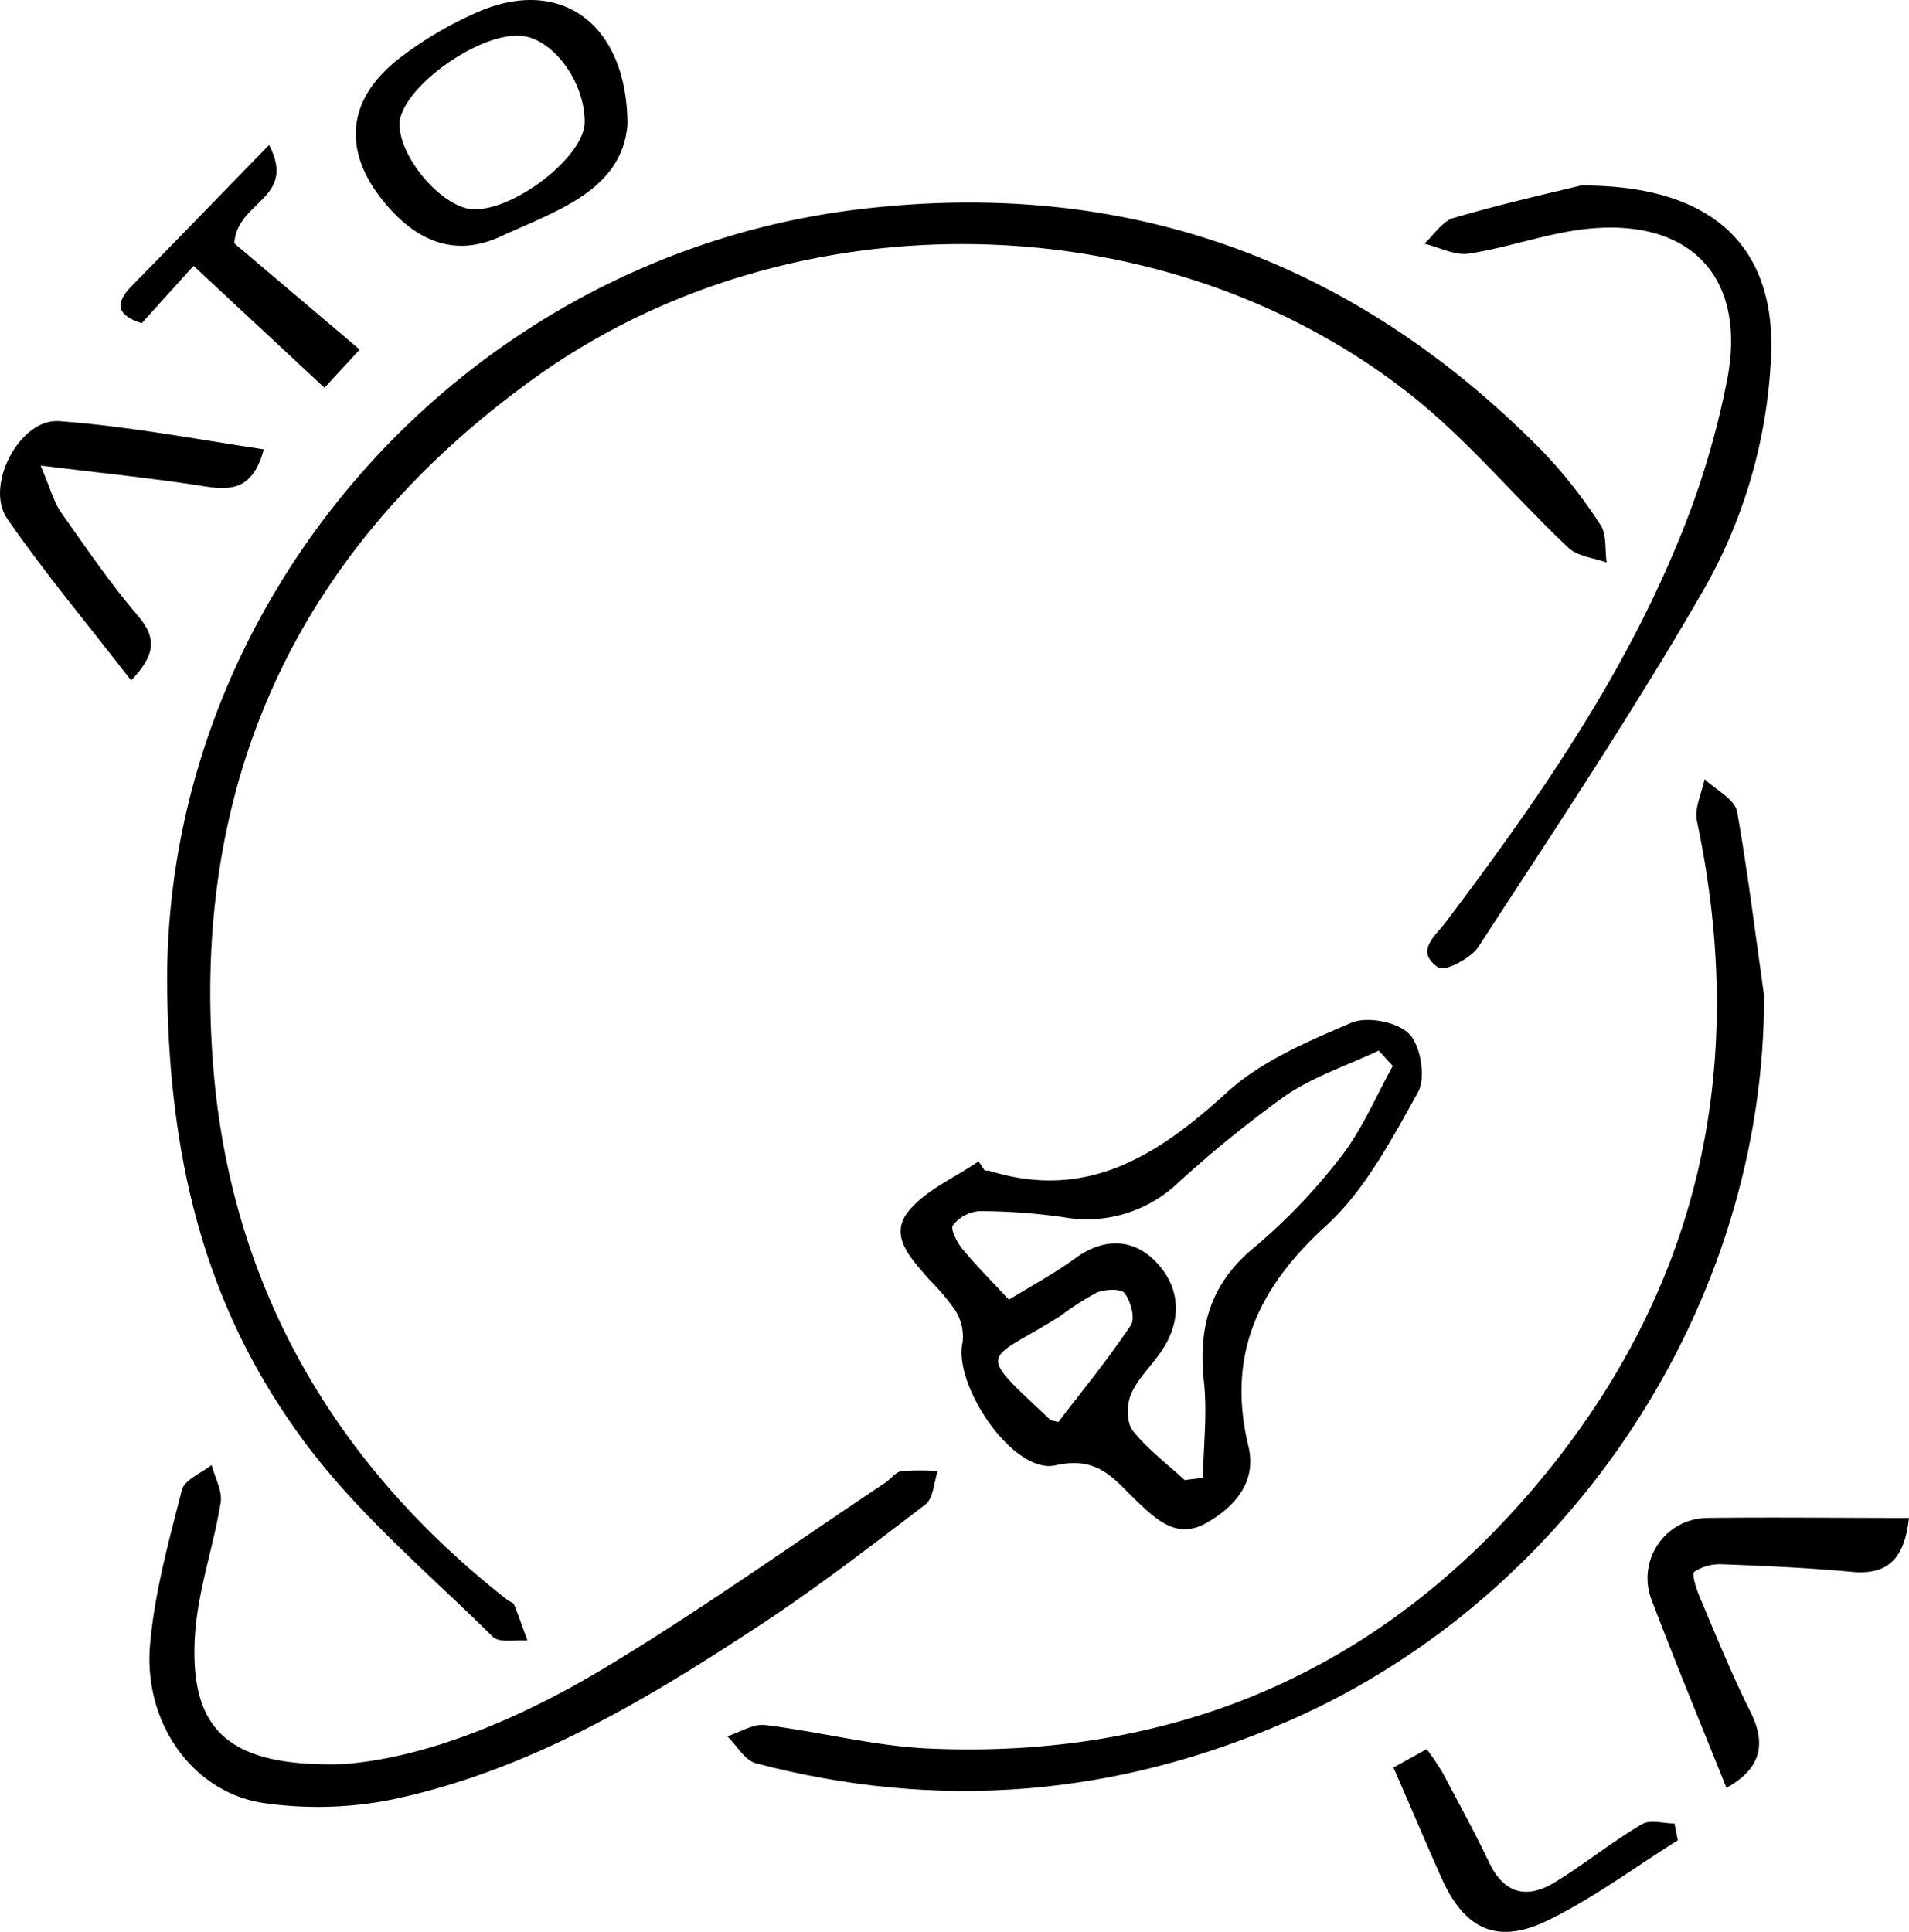 <svg xmlns="http://www.w3.org/2000/svg" viewBox="0 0 234.83 237.68"><title>atola-logo</title><g id="Layer_2" data-name="Layer 2"><g id="ato_Image" data-name="ato Image"><path d="M20.57,122.14c-.81-48.31,36.59-90.64,85.21-96.41,32.91-3.91,60.86,6.3,84,29.81a60.16,60.16,0,0,1,7.08,9c.8,1.2.55,3.09.78,4.66-1.58-.58-3.56-.75-4.69-1.81-6.74-6.35-12.72-13.65-20-19.28C142.69,24.66,97.44,24,66.16,46.21,37,67,23.43,95.57,26.22,131.08c2.12,27,14.83,49,36.22,65.74.26.2.7.31.8.57.59,1.45,1.1,2.94,1.64,4.42-1.45-.13-3.46.31-4.26-.48-7.88-7.78-16.53-15.05-23.09-23.86C25.63,161.49,20.93,143.76,20.57,122.14Z"/><path d="M121.15,144a1.75,1.75,0,0,1,.5,0c12,3.76,20.72-1.81,29.23-9.59,4.24-3.88,10-6.32,15.38-8.61,1.93-.82,5.69-.08,7.1,1.39s2.05,5.39,1.08,7.14c-3.25,5.83-6.54,12.1-11.37,16.5-8.37,7.63-12.21,15.93-9.48,27.16,1,4.27-1.67,7.34-5.16,9.33-3.67,2.09-6.21-.41-8.69-2.78-2.72-2.6-4.66-5.48-9.88-4.3s-12.64-9.88-11.45-15.11a6.11,6.11,0,0,0-.88-3.92,26.77,26.77,0,0,0-3.2-3.79c-2.06-2.42-5-5.23-2.71-8.25,2.1-2.73,5.77-4.26,8.75-6.32Zm24.62,38.05,2.2-.26c.07-3.94.55-7.93.13-11.81-.71-6.59.69-11.93,6-16.38A72.3,72.3,0,0,0,165,142.23c2.58-3.34,4.26-7.38,6.33-11.11l-1.73-1.89c-3.86,1.82-8,3.19-11.5,5.56a145.21,145.21,0,0,0-13.44,10.94,16.24,16.24,0,0,1-13.82,4,73.41,73.41,0,0,0-10.4-.75,4.63,4.63,0,0,0-3.22,1.74c-.33.44.49,2.09,1.15,2.89,1.79,2.16,3.78,4.15,5.74,6.26,2.88-1.77,5.65-3.25,8.16-5.09,3.54-2.6,7.19-2.43,9.93.45,3,3.11,3.26,7.17.65,11-1.22,1.78-2.88,3.34-3.72,5.27-.55,1.27-.56,3.49.22,4.48C141.17,178.28,143.6,180.09,145.77,182.1Zm-15.53-7.19c2.89-3.78,6.08-7.69,8.87-11.85.56-.83,0-2.94-.77-3.94-.44-.58-2.4-.5-3.41-.08a35.12,35.12,0,0,0-4.56,2.93c-9.16,5.76-10.57,3.91-1.2,12.7C129.26,174.76,129.47,174.74,130.24,174.91Z"/><path d="M217,122.46c.1,37.77-23.51,73.87-58.35,89.17C137.29,221,115.47,222.8,93,216.9c-1.37-.36-2.36-2.18-3.52-3.32,1.54-.5,3.15-1.56,4.62-1.39,6.74.81,13.4,2.6,20.15,2.89,29.86,1.32,55-9.25,74.38-32,20.28-23.81,26.61-51.47,20.11-82.1-.33-1.58.6-3.42.95-5.14,1.37,1.31,3.67,2.44,4,4C215,107.32,215.93,114.9,217,122.46Z"/><path d="M42.19,217c10.28-.77,21.68-5.51,32.25-11.87,11.78-7.09,23-15.12,34.45-22.74.69-.46,1.28-1.32,2-1.43a28.83,28.83,0,0,1,4.46,0c-.48,1.39-.53,3.34-1.5,4.09-6.55,5-13.12,10.06-20,14.61C79.69,209,65.12,217.79,48.26,221.35a46.57,46.57,0,0,1-15.71.45c-8.74-1.21-14.95-9.8-14.09-19.53.56-6.4,2.31-12.72,3.92-19,.32-1.25,2.39-2.06,3.65-3.07.4,1.55,1.35,3.2,1.11,4.65-.9,5.54-2.87,11-3.17,16.53C23.33,212.92,28.2,217.38,42.19,217Z"/><path d="M194.46,22.82c16.22-.07,23.82,7.5,23.42,20.56a63.52,63.52,0,0,1-8.73,29.89c-8.53,14.73-18,28.93-27.3,43.21-.92,1.41-4.13,3.06-4.91,2.54-2.92-2-.44-3.8.93-5.62,11-14.57,21.45-29.55,28.46-46.53a103,103,0,0,0,6.18-20.44c2.25-12.23-4.43-19.4-16.74-18.33-5.07.44-10,2.31-15.06,3.1-1.73.27-3.66-.78-5.5-1.22,1.19-1.09,2.21-2.77,3.6-3.17C185,25,191.31,23.6,194.46,22.82Z"/><path d="M77.19,15.3c-.66,8.11-8.68,10.6-15.63,13.8-5.39,2.48-10.11.78-14.16-4.06C42.11,18.74,42.55,12.36,49,7.27a45.73,45.73,0,0,1,9.84-5.82C68.83-2.89,77.13,2.76,77.19,15.3ZM71.92,15c0-5.13-4.09-10.48-8.08-10.61-5.41-.18-14.68,6.7-14.69,10.9s5.45,10.5,9.27,10.46C63.67,25.69,71.93,19.11,71.92,15Z"/><path d="M32.45,55.28c-1.29,4.73-3.74,5.11-7.12,4.57C19,58.84,12.65,58.22,5,57.27,6.22,60.16,6.62,61.73,7.49,63c3.06,4.35,6.07,8.76,9.52,12.8,2.38,2.79,2,4.87-.88,7.9C10.91,76.93,5.58,70.59.89,63.81c-2.83-4.09,1.58-12.43,6.44-12C15.69,52.42,24,54,32.45,55.28Z"/><path d="M212.37,219.92c-3.16-7.91-6.33-15.53-9.25-23.25a7.41,7.41,0,0,1,6.65-9.95c8.28-.11,16.56,0,25.06,0-.53,4.63-2.27,7.07-7,6.63-5.28-.49-10.59-.73-15.89-.93a5.78,5.78,0,0,0-3.5.9c-.37.28.21,2.08.63,3.08,2,4.73,3.92,9.51,6.22,14.09C217.41,214.68,216.48,217.64,212.37,219.92Z"/><path d="M33.1,17.83c3.46,6.66-3.94,6.84-4.28,12.1L44.25,43,39.91,47.7l-16.1-15-6.38,7.06c-2.92-.94-3.45-2.32-1.24-4.57C21.54,29.75,26.84,24.26,33.1,17.83Z"/><path d="M171.41,217.42l4.09-2.27a33,33,0,0,1,1.95,2.89c1.95,3.66,3.93,7.3,5.7,11,1.84,3.9,4.65,4.6,8.08,2.51,3.68-2.23,7.06-5,10.75-7.16,1-.6,2.68-.09,4-.09l.41,2.07c-5.29,3.32-10.36,7.1-15.94,9.83-6.26,3.07-10.28,1.15-13.12-5.18C175.4,226.69,173.53,222.28,171.41,217.42Z"/></g></g></svg>